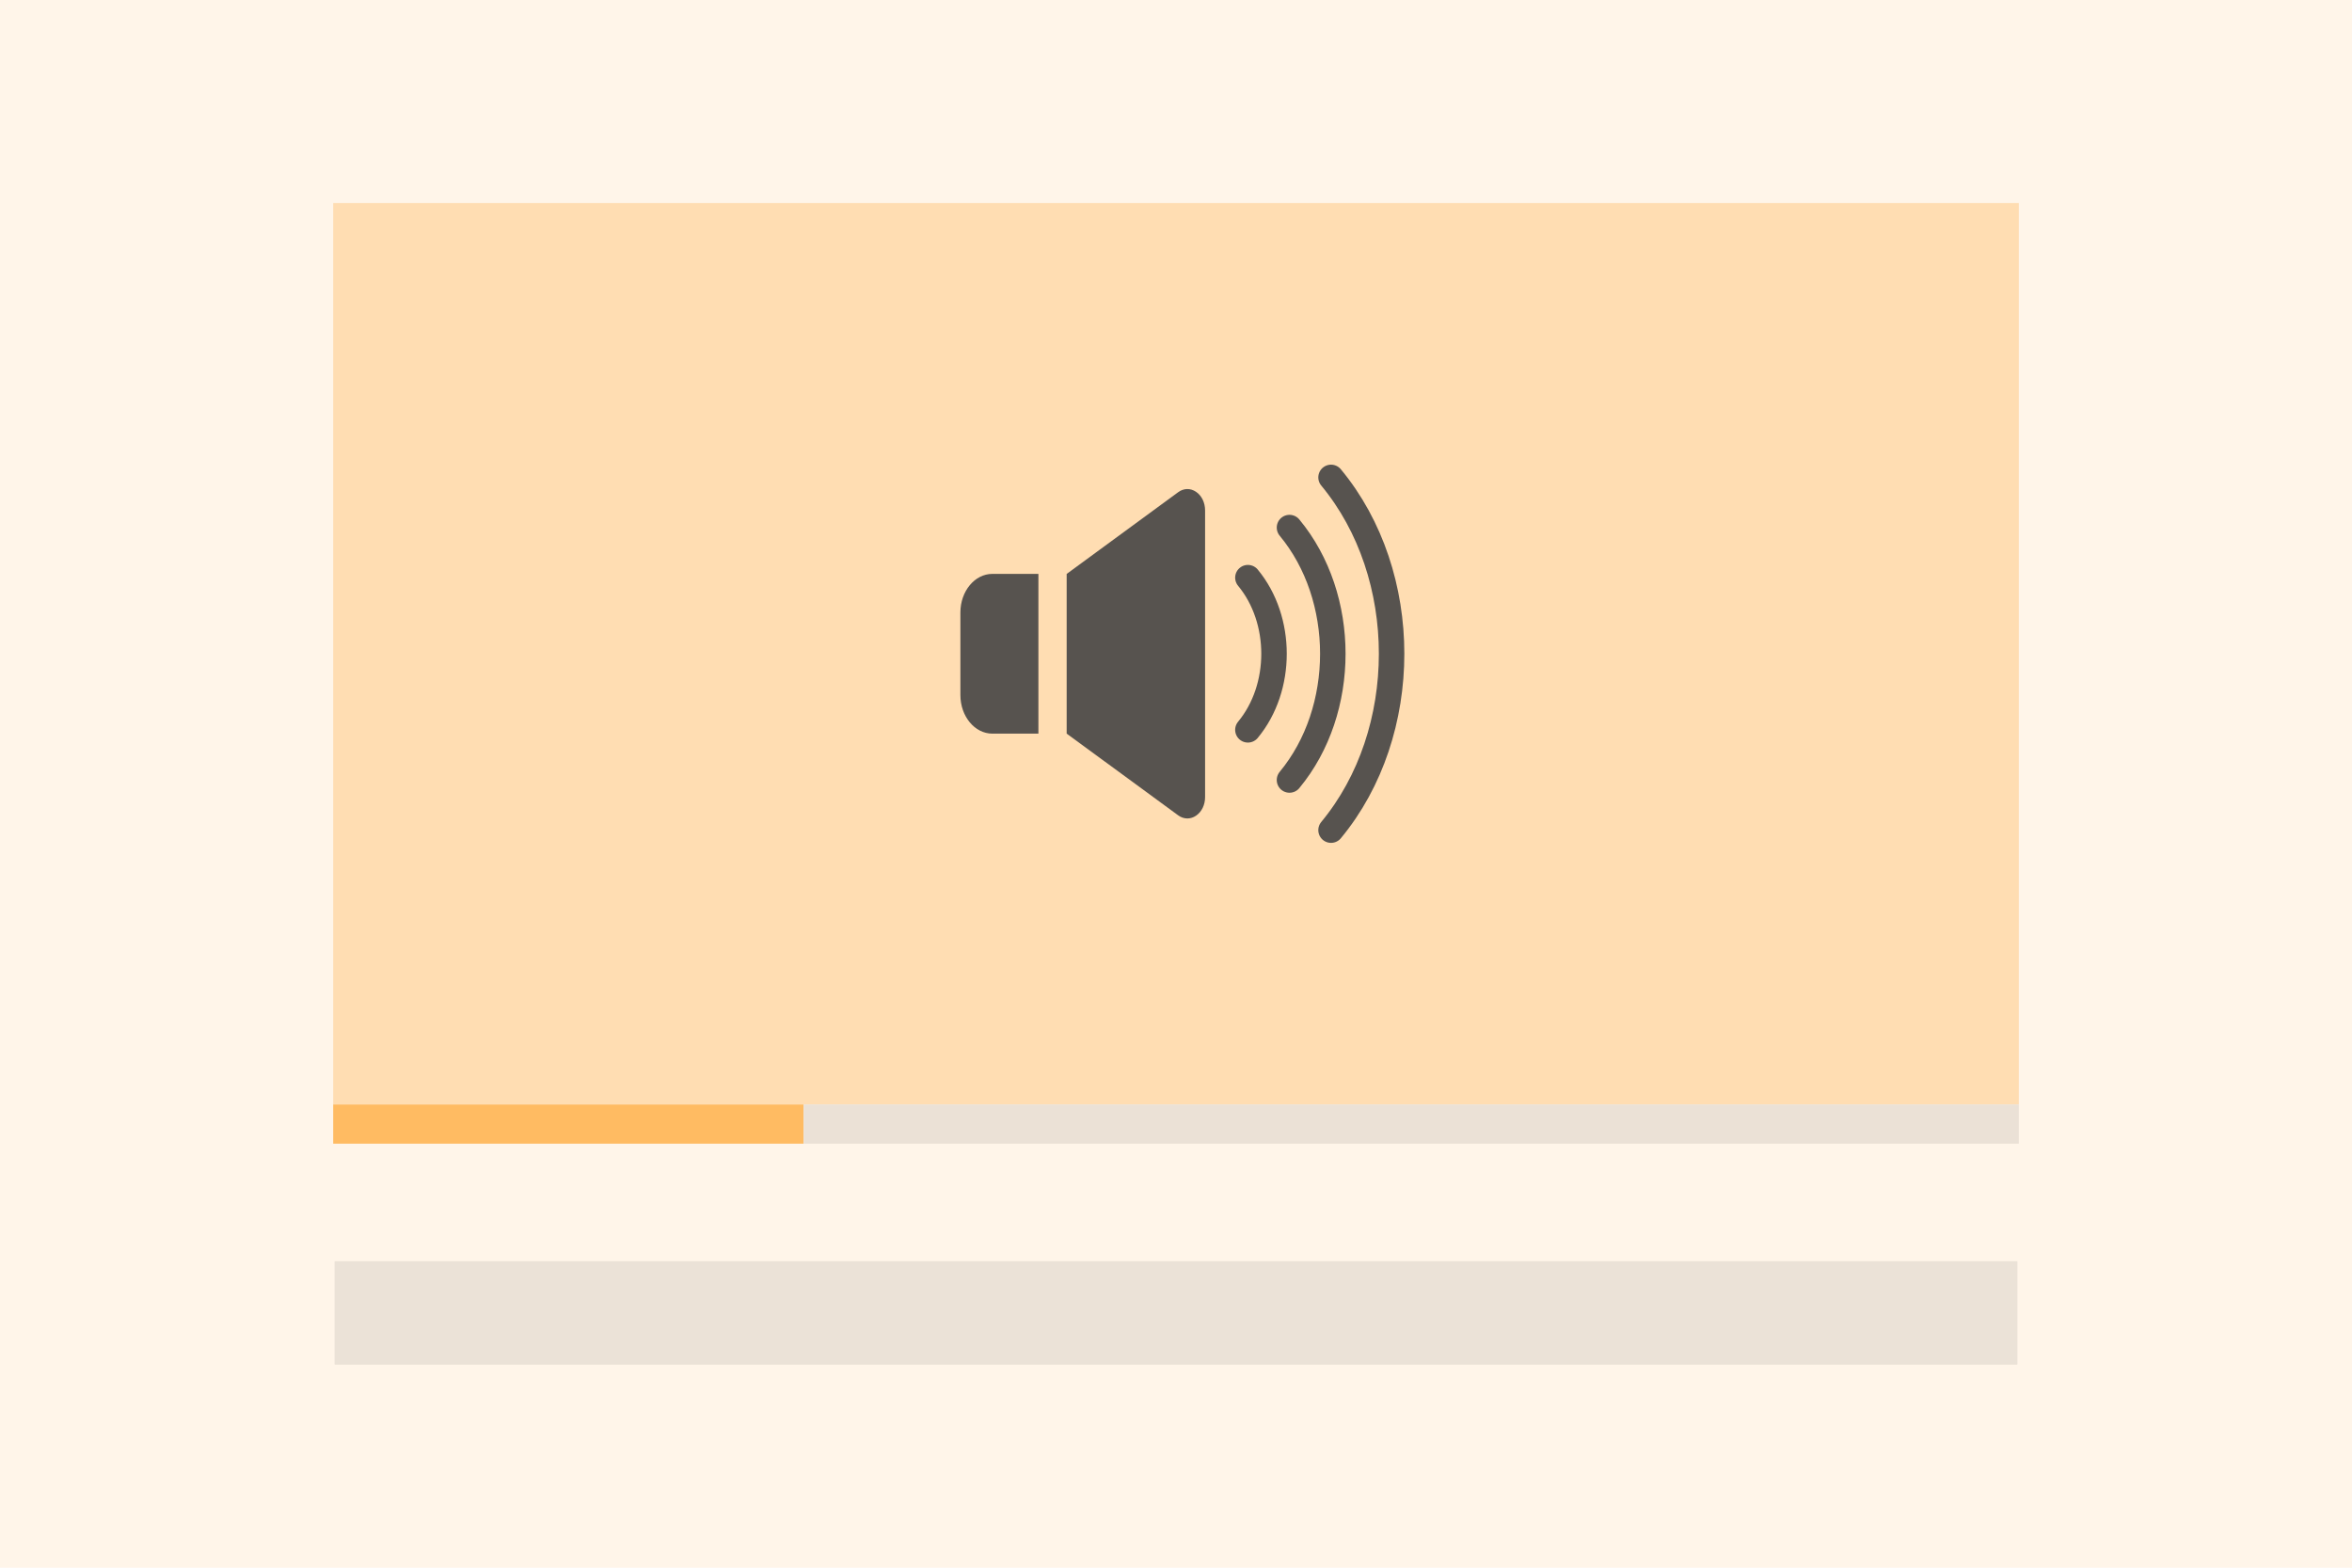 <svg width="60" height="40" viewBox="0 0 60 40" fill="none" xmlns="http://www.w3.org/2000/svg">
<rect width="60" height="40" fill="#FFF5E9"/>
<rect width="43" height="23" transform="translate(8.5 5.181)" fill="#FFDDB2"/>
<path d="M31.834 14.739C32.723 15.812 32.723 17.55 31.834 18.622" stroke="#57534F" stroke-width="0.65" stroke-miterlimit="2" stroke-linecap="round"/>
<path d="M32.895 13.461C34.369 15.239 34.369 18.123 32.895 19.902" stroke="#57534F" stroke-width="0.65" stroke-miterlimit="2" stroke-linecap="round"/>
<path d="M33.955 12.181C36.015 14.666 36.015 18.695 33.955 21.181" stroke="#57534F" stroke-width="0.65" stroke-miterlimit="2" stroke-linecap="round"/>
<path d="M26.49 14.643H25.315C24.866 14.643 24.5 15.085 24.5 15.627V17.735C24.5 18.278 24.866 18.719 25.315 18.719H26.49V14.643Z" fill="#57534F"/>
<path d="M30.512 12.549C30.367 12.451 30.197 12.455 30.055 12.559L27.212 14.643H27.211V18.719H27.212L30.055 20.803C30.128 20.857 30.209 20.883 30.29 20.883C30.366 20.883 30.442 20.86 30.512 20.812C30.656 20.714 30.742 20.537 30.742 20.337V13.025C30.742 12.825 30.656 12.647 30.512 12.549Z" fill="#57534F"/>
<rect x="8.5" y="28.181" width="12" height="1" fill="#FFBB62"/>
<rect x="20.5" y="28.181" width="31" height="1" fill="#EBE1D6"/>
<rect x="8.536" y="32.181" width="42.928" height="2.638" fill="black" fill-opacity="0.08"/>
</svg>
